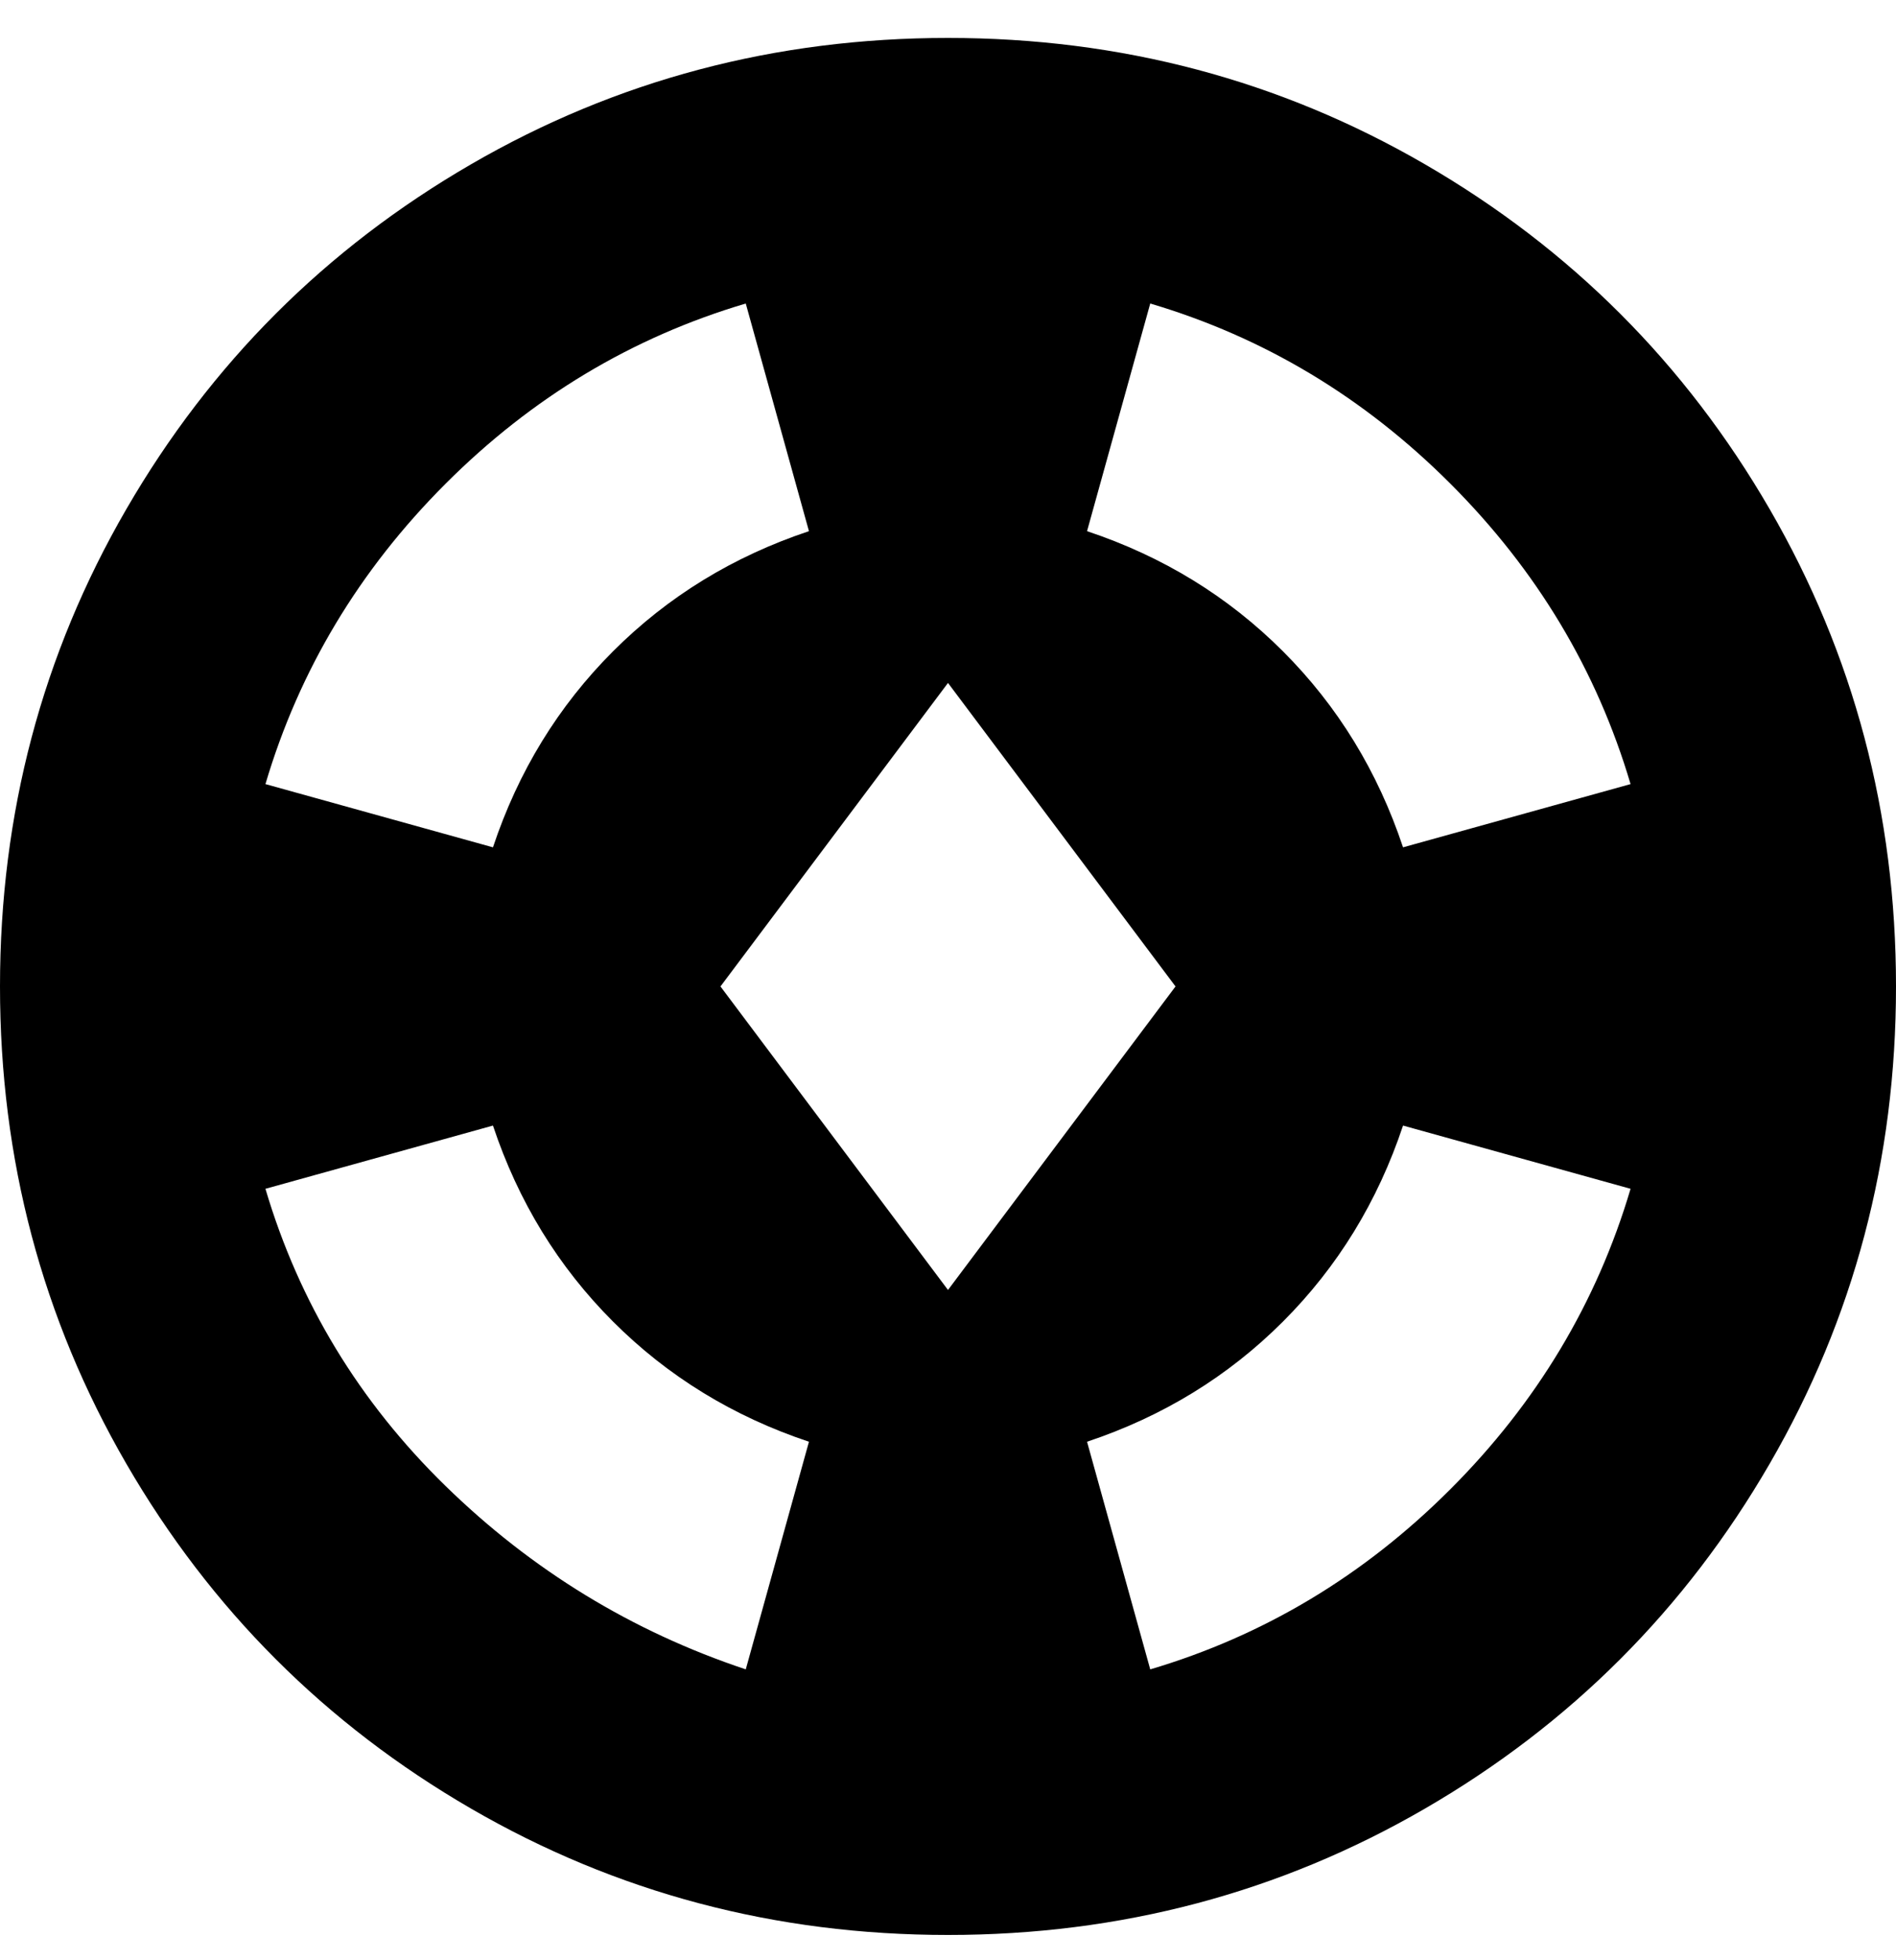 <svg viewBox="0 0 300 310" xmlns="http://www.w3.org/2000/svg"><path d="M150 6q-41 0-75.5 20T20 80.5Q0 115 0 156t20 75.5Q40 266 74.5 286t75.5 20q41 0 75.5-20t54.5-54.5q20-34.5 20-75.5t-20-75.5Q260 46 225.5 26T150 6zm108 118l-36 10q-6-18-19-31t-31-19l10-36q27 8 47.5 28.5T258 124zm-108 80l-36-48 36-48 36 48-36 48zM118 48l10 36q-18 6-31 19t-19 31l-36-10q8-27 28.5-47.5T118 48zM42 188l36-10q6 18 19 31t31 19l-10 36q-27-9-47.5-29T42 188zm140 76l-10-36q18-6 31-19t19-31l36 10q-8 27-28.5 47.5T182 264z"/></svg>
